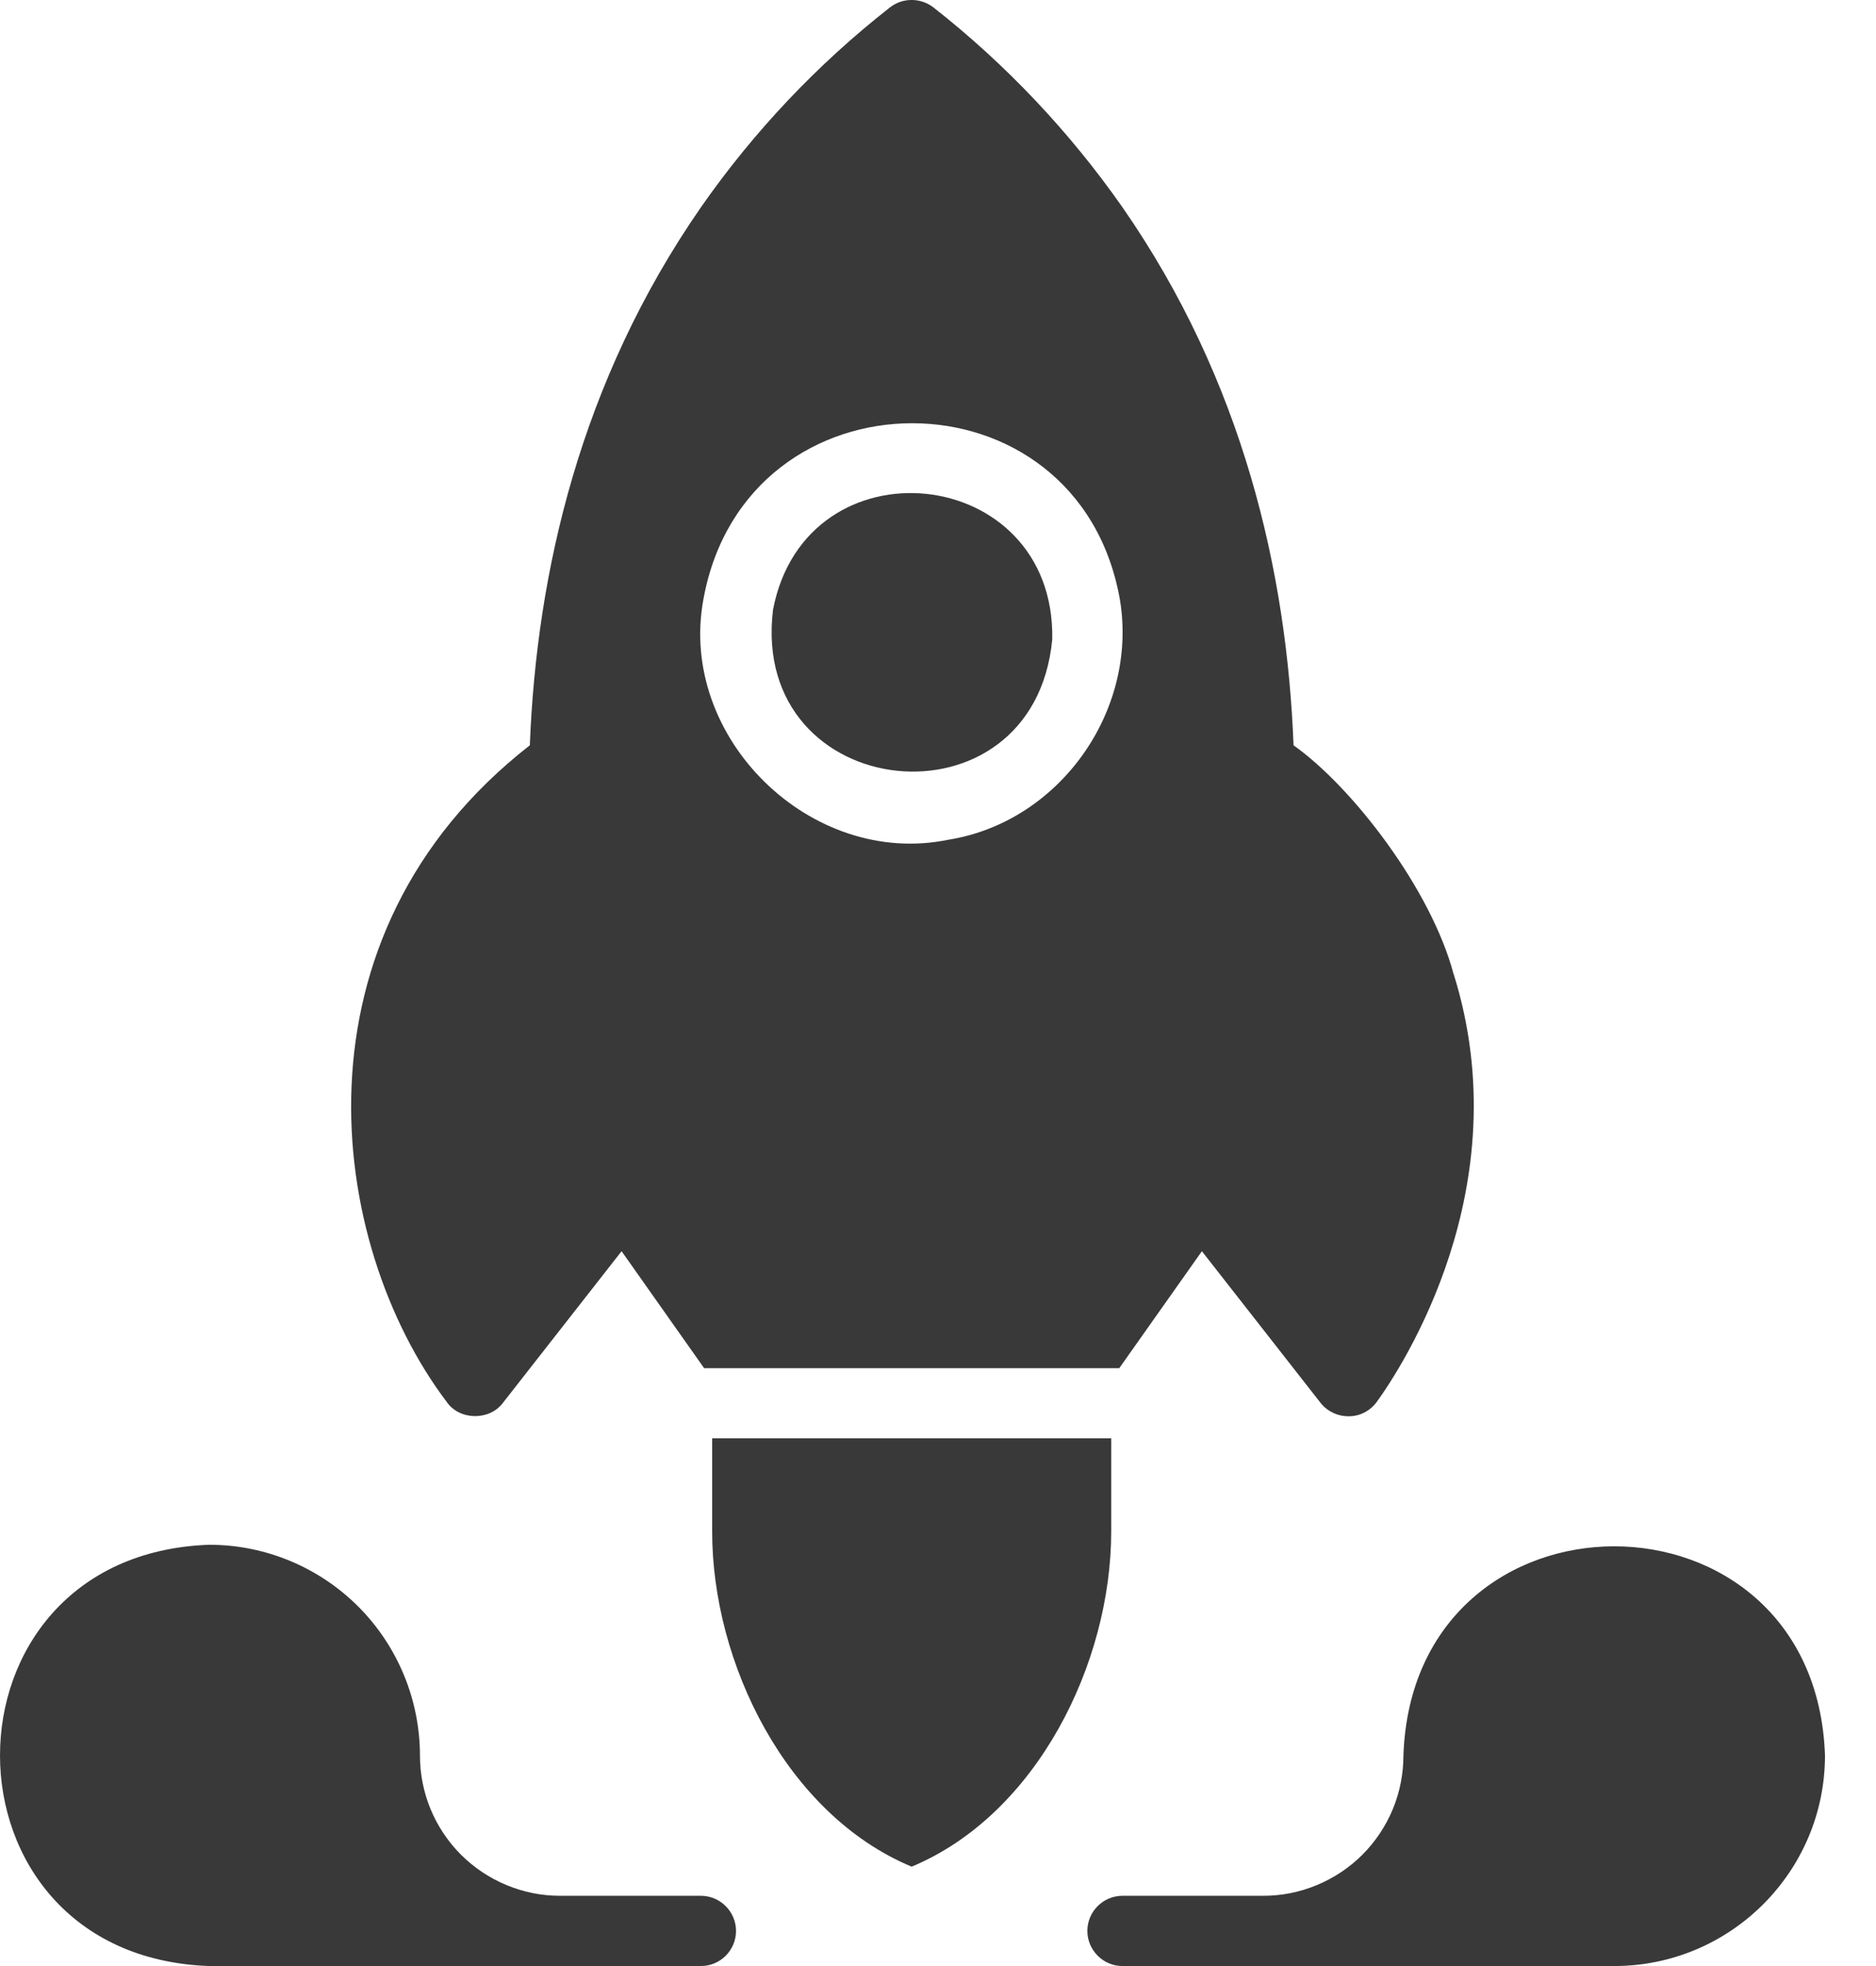 <svg width="21" height="22" viewBox="0 0 21 22" fill="none" xmlns="http://www.w3.org/2000/svg">
<path d="M20.429 19.643C20.429 20.943 19.371 22 18.07 22H12.565C12.349 22 12.172 21.823 12.172 21.607C12.172 21.391 12.348 21.214 12.565 21.214H14.137C14.344 21.215 14.549 21.174 14.739 21.095C14.93 21.016 15.104 20.901 15.25 20.755C15.396 20.609 15.512 20.435 15.591 20.245C15.67 20.054 15.71 19.849 15.71 19.643C15.819 16.524 20.32 16.523 20.429 19.643ZM8.239 21.607C8.239 21.823 8.063 22 7.847 22H2.342C-0.779 21.891 -0.782 17.396 2.342 17.286C2.967 17.286 3.566 17.534 4.009 17.976C4.451 18.418 4.7 19.018 4.701 19.643C4.701 19.849 4.741 20.054 4.82 20.245C4.899 20.435 5.015 20.609 5.161 20.755C5.308 20.901 5.481 21.016 5.672 21.095C5.863 21.174 6.067 21.215 6.274 21.214H7.846C8.062 21.214 8.239 21.391 8.239 21.607ZM16.272 10.902C16.021 9.953 15.14 8.807 14.48 8.34C14.405 6.407 13.918 4.263 12.561 2.314C11.97 1.471 11.259 0.719 10.449 0.083C10.304 -0.028 10.104 -0.028 9.962 0.083C9.151 0.718 8.44 1.47 7.85 2.314C6.494 4.266 6.006 6.411 5.931 8.34C3.191 10.476 3.66 13.913 5 15.687C5.143 15.895 5.478 15.9 5.629 15.699L6.958 14.001L7.882 15.31H12.529L13.454 14.001L14.783 15.699C14.859 15.795 14.977 15.85 15.101 15.848C15.226 15.848 15.34 15.785 15.412 15.687C15.687 15.306 17.02 13.29 16.273 10.902H16.272ZM10.614 9.397C9.08 9.712 7.586 8.257 7.874 6.706C8.35 4.082 12.075 4.074 12.537 6.714C12.741 7.958 11.858 9.2 10.614 9.397ZM7.972 17.133C7.97 18.613 8.807 20.305 10.205 20.888C11.604 20.305 12.44 18.614 12.439 17.133V16.095H7.972V17.133Z" fill="#393939"/>
<path d="M11.779 7.154C11.572 9.338 8.389 9.002 8.653 6.824C9.022 4.897 11.815 5.181 11.779 7.154Z" fill="#393939"/>
</svg>
